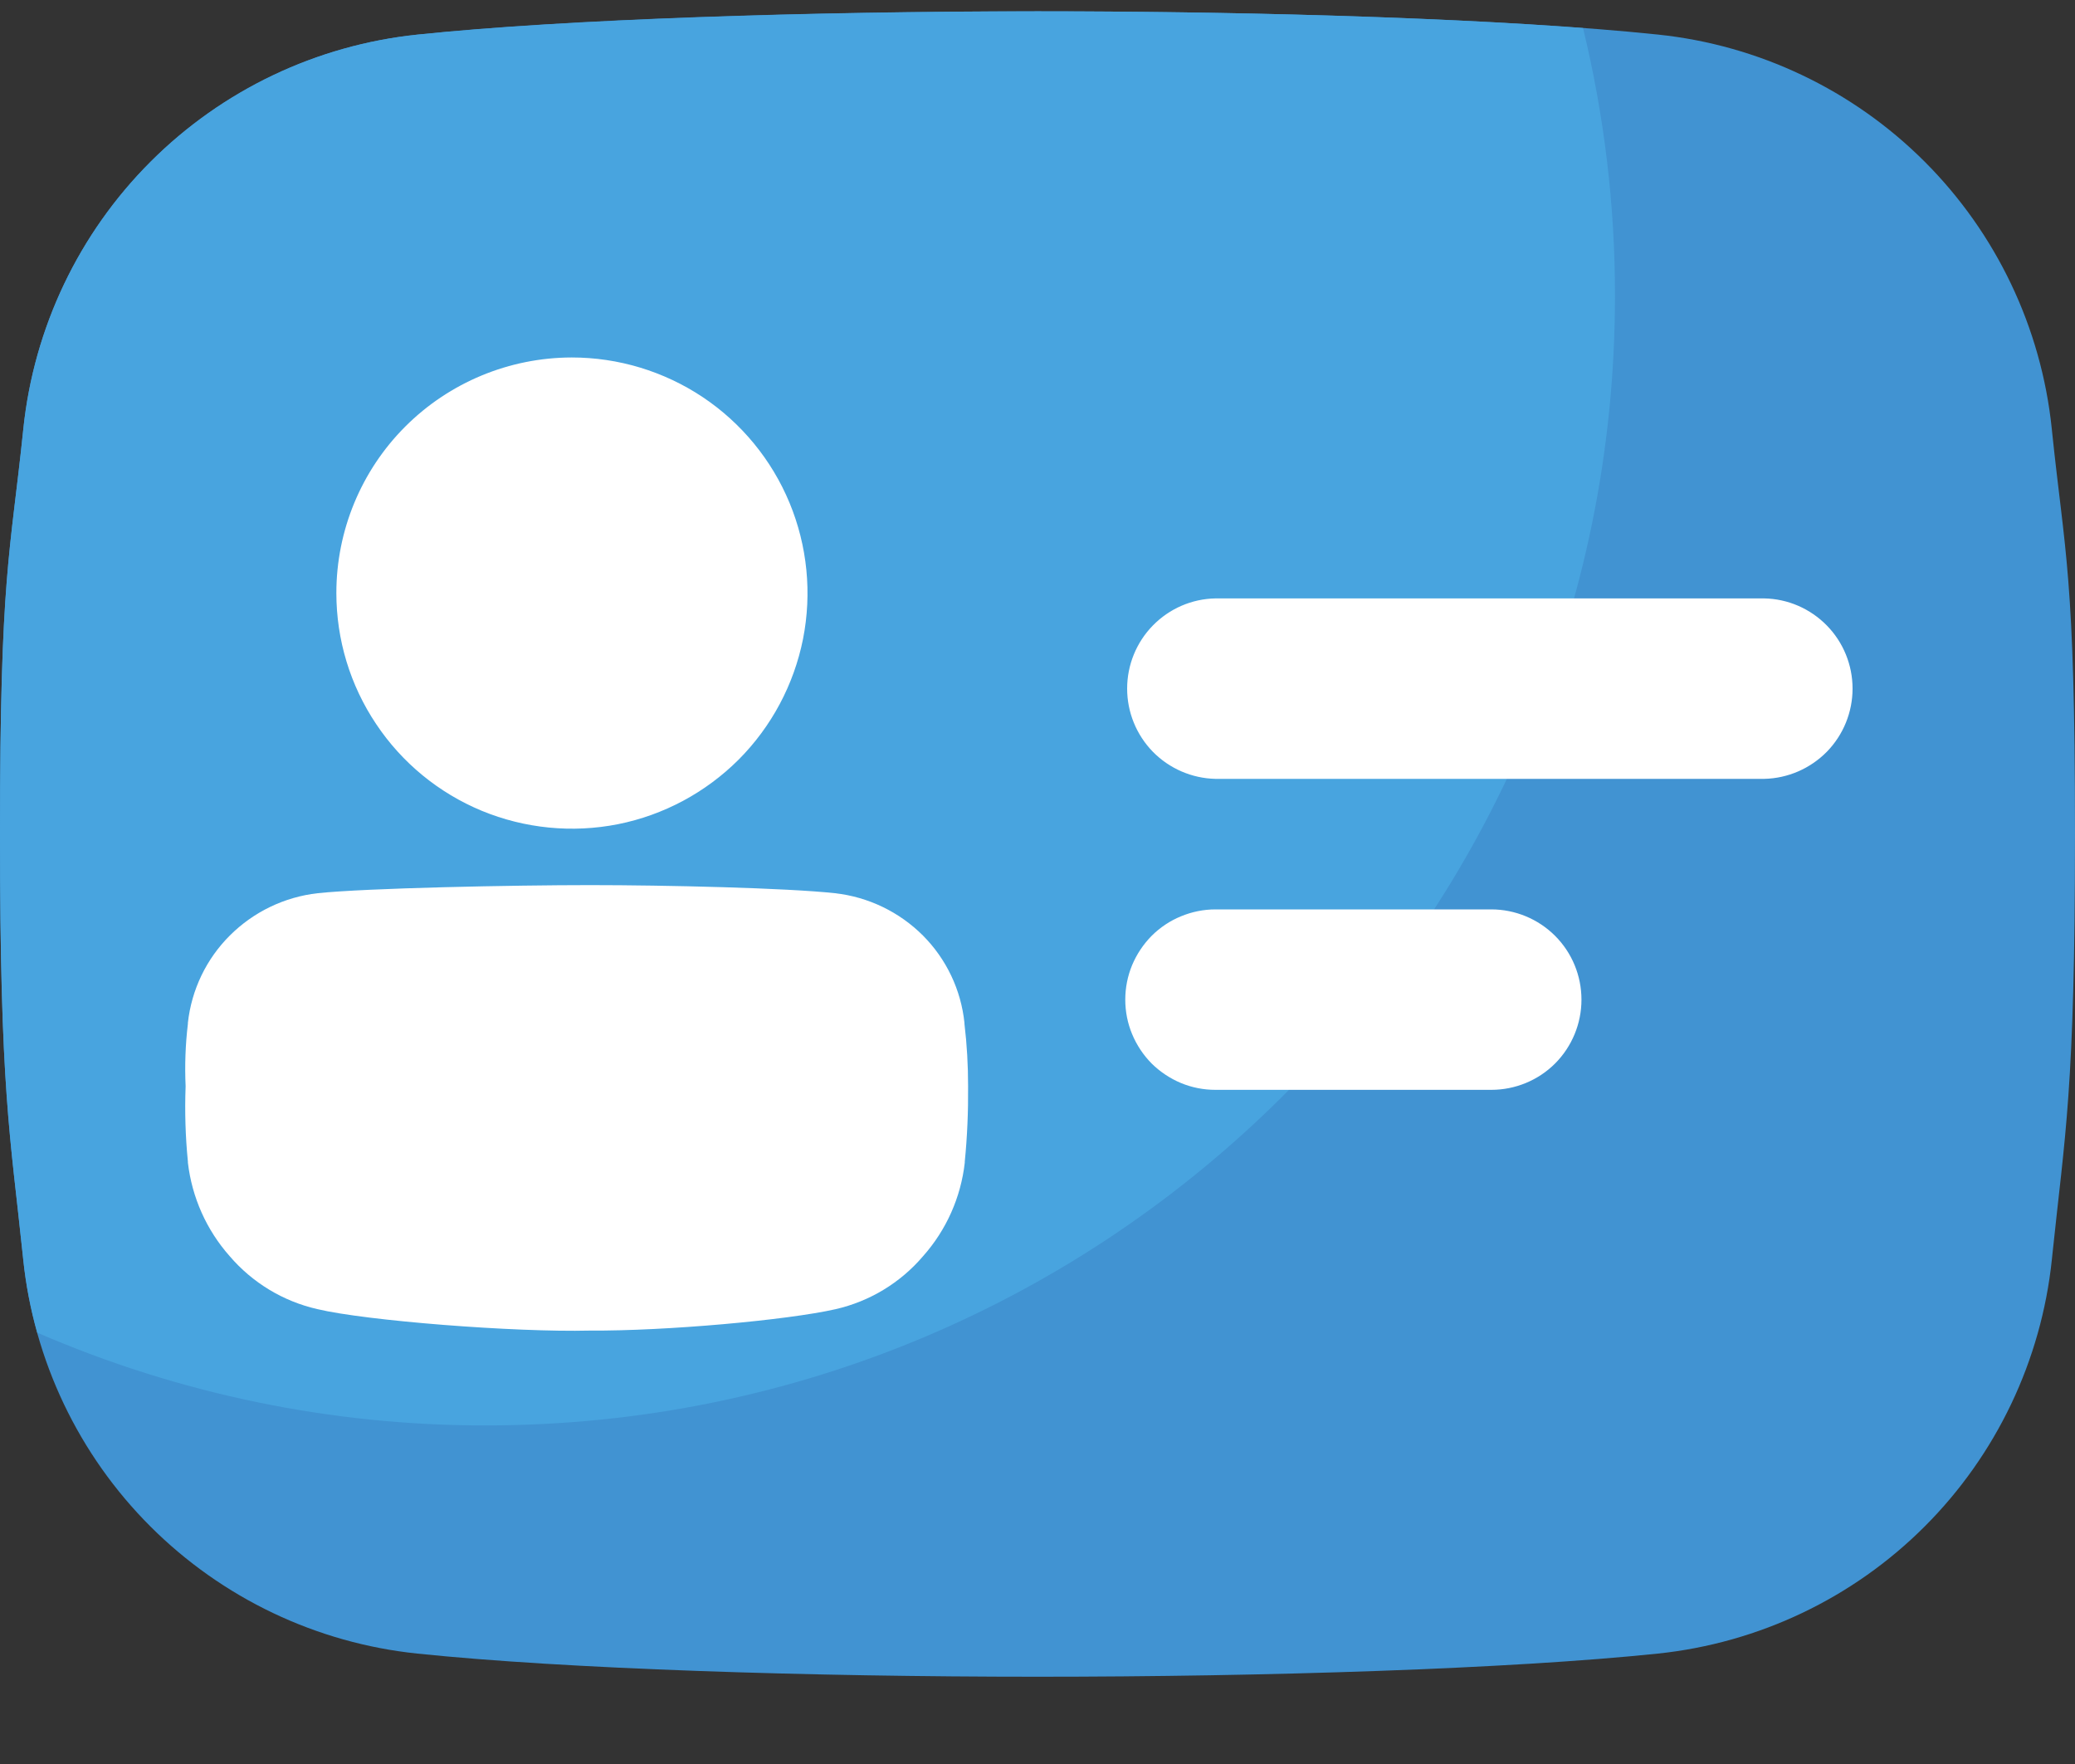 <svg width="20" height="17" viewBox="0 0 20 17" fill="none" xmlns="http://www.w3.org/2000/svg">
<rect x="0" y="0" width="20" height="17" fill="#333333" stroke="none"/>
<g id="ID CARD">
<path id="Vector" d="M19.779 4.16L19.776 4.13C19.675 3.158 19.242 2.249 18.551 1.558C17.86 0.867 16.951 0.434 15.979 0.333C14.554 0.184 12.205 0.109 10.001 0.109C7.796 0.109 5.448 0.184 4.025 0.333C3.052 0.434 2.143 0.866 1.451 1.558C0.76 2.249 0.327 3.157 0.225 4.13L0.222 4.16C0.099 5.343 0 5.533 0 8.028C0 10.524 0.098 10.926 0.221 12.109L0.224 12.139C0.325 13.111 0.758 14.02 1.45 14.711C2.142 15.402 3.05 15.835 4.023 15.936C5.448 16.084 7.797 16.159 10.001 16.159C12.205 16.159 14.554 16.084 15.979 15.936C16.952 15.834 17.86 15.402 18.551 14.711C19.243 14.019 19.675 13.111 19.777 12.139L19.78 12.109C19.903 10.925 20 10.523 20 8.028C20 5.533 19.902 5.343 19.779 4.16Z" fill="#4193D2"/>
<path id="Vector_2" d="M4.023 0.334C3.05 0.436 2.142 0.868 1.451 1.56C0.759 2.251 0.327 3.159 0.225 4.132L0.222 4.161C0.099 5.344 0 5.534 0 8.03C0 10.525 0.098 10.928 0.221 12.111L0.224 12.14C0.249 12.378 0.294 12.613 0.359 12.843C1.723 13.434 3.195 13.739 4.682 13.737C10.694 13.737 15.566 8.864 15.566 2.852C15.567 1.982 15.463 1.115 15.258 0.27C13.833 0.163 11.864 0.109 9.999 0.109C7.796 0.111 5.448 0.186 4.023 0.334Z" fill="#48A4DF"/>
<path id="Vector_3" d="M5.511 3.445C5.96 3.445 6.399 3.578 6.773 3.827C7.146 4.076 7.438 4.431 7.61 4.846C7.782 5.261 7.827 5.717 7.74 6.158C7.652 6.598 7.436 7.003 7.119 7.321C6.801 7.638 6.397 7.855 5.956 7.943C5.516 8.03 5.059 7.985 4.644 7.814C4.229 7.642 3.874 7.351 3.625 6.977C3.375 6.604 3.242 6.165 3.242 5.715C3.242 5.114 3.481 4.536 3.906 4.111C4.332 3.685 4.909 3.446 5.511 3.445ZM9.299 11.195V11.205C9.261 11.54 9.121 11.854 8.897 12.106C8.678 12.363 8.382 12.542 8.053 12.617C7.584 12.723 6.416 12.828 5.687 12.823C4.958 12.841 3.526 12.728 3.058 12.616C2.729 12.541 2.433 12.362 2.213 12.105C1.99 11.853 1.85 11.539 1.811 11.204V11.194C1.787 10.953 1.78 10.711 1.789 10.469C1.78 10.268 1.787 10.066 1.811 9.867V9.857C1.846 9.539 1.988 9.242 2.215 9.016C2.443 8.788 2.742 8.644 3.062 8.608C3.531 8.558 4.961 8.53 5.687 8.53C6.413 8.53 7.579 8.557 8.048 8.608C8.369 8.644 8.668 8.788 8.896 9.016C9.122 9.243 9.263 9.54 9.296 9.858V9.867C9.32 10.067 9.331 10.267 9.331 10.468C9.333 10.711 9.323 10.954 9.299 11.195ZM14.374 10.503H11.715C11.601 10.503 11.488 10.481 11.382 10.437C11.277 10.393 11.181 10.329 11.1 10.249C11.02 10.168 10.956 10.072 10.912 9.966C10.868 9.861 10.846 9.748 10.846 9.634C10.846 9.52 10.868 9.407 10.912 9.301C10.956 9.196 11.02 9.1 11.1 9.019C11.181 8.938 11.277 8.874 11.382 8.831C11.488 8.787 11.601 8.764 11.715 8.764H14.374C14.604 8.764 14.826 8.856 14.989 9.019C15.152 9.182 15.243 9.403 15.243 9.634C15.243 9.864 15.152 10.085 14.989 10.249C14.826 10.412 14.604 10.503 14.374 10.503ZM17.005 7.506H11.715C11.488 7.501 11.271 7.407 11.112 7.245C10.953 7.082 10.864 6.864 10.864 6.636C10.864 6.409 10.953 6.19 11.112 6.028C11.271 5.865 11.488 5.771 11.715 5.767H17.004C17.232 5.771 17.448 5.865 17.608 6.028C17.767 6.19 17.856 6.409 17.856 6.636C17.856 6.864 17.767 7.082 17.608 7.245C17.448 7.407 17.232 7.501 17.005 7.506Z" fill="white"/>
</g>
</svg>
